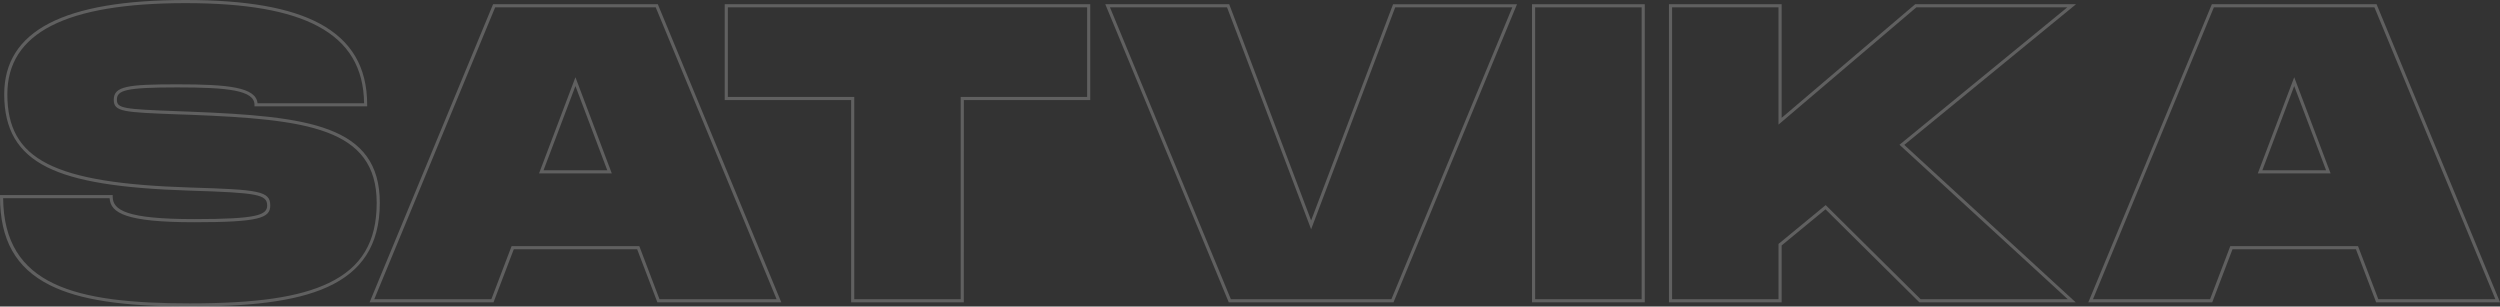<svg xmlns="http://www.w3.org/2000/svg" viewBox="0 0 1595.96 195.67"><rect x="0" y="0" width="1595.96" height="195.67" fill="#333333" stroke="none"/><defs><style>.cls-1{opacity:0.22;}.cls-2{fill:#fff;}</style></defs><g id="Layer_2" data-name="Layer 2"><g id="Layer_1-2" data-name="Layer 1"><g class="cls-1"><path class="cls-2" d="M121.23,195.67c-43.12,0-70.73-4.23-89.51-13.69C10.08,171.07,0,153.13,0,125.54v-1H71.94v1c0,8.6,8.84,14.33,52,14.33,40.14,0,46.61-2.56,46.61-8.68,0-7-6-8.17-49.33-9.49-45-1.43-73.13-6-91.06-14.93C11.41,97.47,2.69,82.66,2.69,60.18,2.69,19.68,40.59,0,118.54,0,157.16,0,185.11,4.91,204,15,224.45,26,234.4,42.94,234.4,66.9v1H162.46v-1c0-9.33-17.32-11.1-49.29-11.1-33.23,0-38.55,1.87-38.55,7.87,0,5.6,4.4,6,38.79,7.31l7.86.3c75.41,3,121.2,8.43,121.2,58.29C242.47,184.43,194,195.67,121.23,195.67ZM2,126.54c.54,55.86,46.06,67.13,119.23,67.13,42.58,0,69.91-4,88.64-13,20.88-10,30.6-26.25,30.6-51.12,0-48.07-45.06-53.33-119.28-56.29L113.33,73c-34.49-1.33-40.71-1.57-40.71-9.3,0-8.64,8.64-9.87,40.55-9.87,33,0,50.21,1.9,51.25,12.1h68c-.27-22.62-9.88-38.7-29.35-49.12C184.46,6.83,156.82,2,118.54,2,41.93,2,4.69,21,4.69,60.18c0,41.74,29.42,56.76,116.58,59.52,44.17,1.34,51.26,2.23,51.26,11.49,0,8-7,10.68-48.61,10.68-43.45,0-53.34-5.84-53.95-15.33Z"/><path class="cls-2" d="M498.77,193H419.66l-12.92-33.89H328L315.05,193H235.94L314.77,2.69H419.94ZM421,191h74.75L418.6,4.69H316.11L238.93,191h74.75l12.91-33.89h81.53Zm-30.44-80.31H344.12l23.23-61.39Zm-43.57-2h40.67L367.35,54.93Z"/><path class="cls-2" d="M615.28,193H543.35V63.87h-80.7V2.69H696V63.87h-80.7Zm-69.93-2h67.93V61.87H694V4.69H464.65V61.87h80.7Z"/><path class="cls-2" d="M889.59,193H784.42L705.59,2.69h79.12L837,140.74l52.3-138h79.12Zm-103.83-2H888.25L965.43,4.69H890.68L837,146.38,783.32,4.69H708.58Z"/><path class="cls-2" d="M1050,193H978V2.69H1050ZM980,191H1048V4.69H980Z"/><path class="cls-2" d="M1325.09,193h-99.81l-59.91-59.37-28,23.06V193h-71.93V2.69h71.93V75.23l85.25-72.54h102.69L1215.65,92.5Zm-99-2H1320L1212.6,92.41,1319.72,4.69h-96.36l-88,74.86V4.69h-67.93V191h67.93V155.73l30.12-24.81Z"/><path class="cls-2" d="M1596,193h-79.11l-12.91-33.89h-78.78L1412.25,193h-79.12L1412,2.69h105.16Zm-77.73-2H1593L1515.79,4.69H1413.3L1336.13,191h74.74l12.91-33.89h81.54Zm-30.45-80.31h-46.47l23.24-61.39Zm-43.57-2h40.68l-20.34-53.74Z"/></g></g></g></svg>